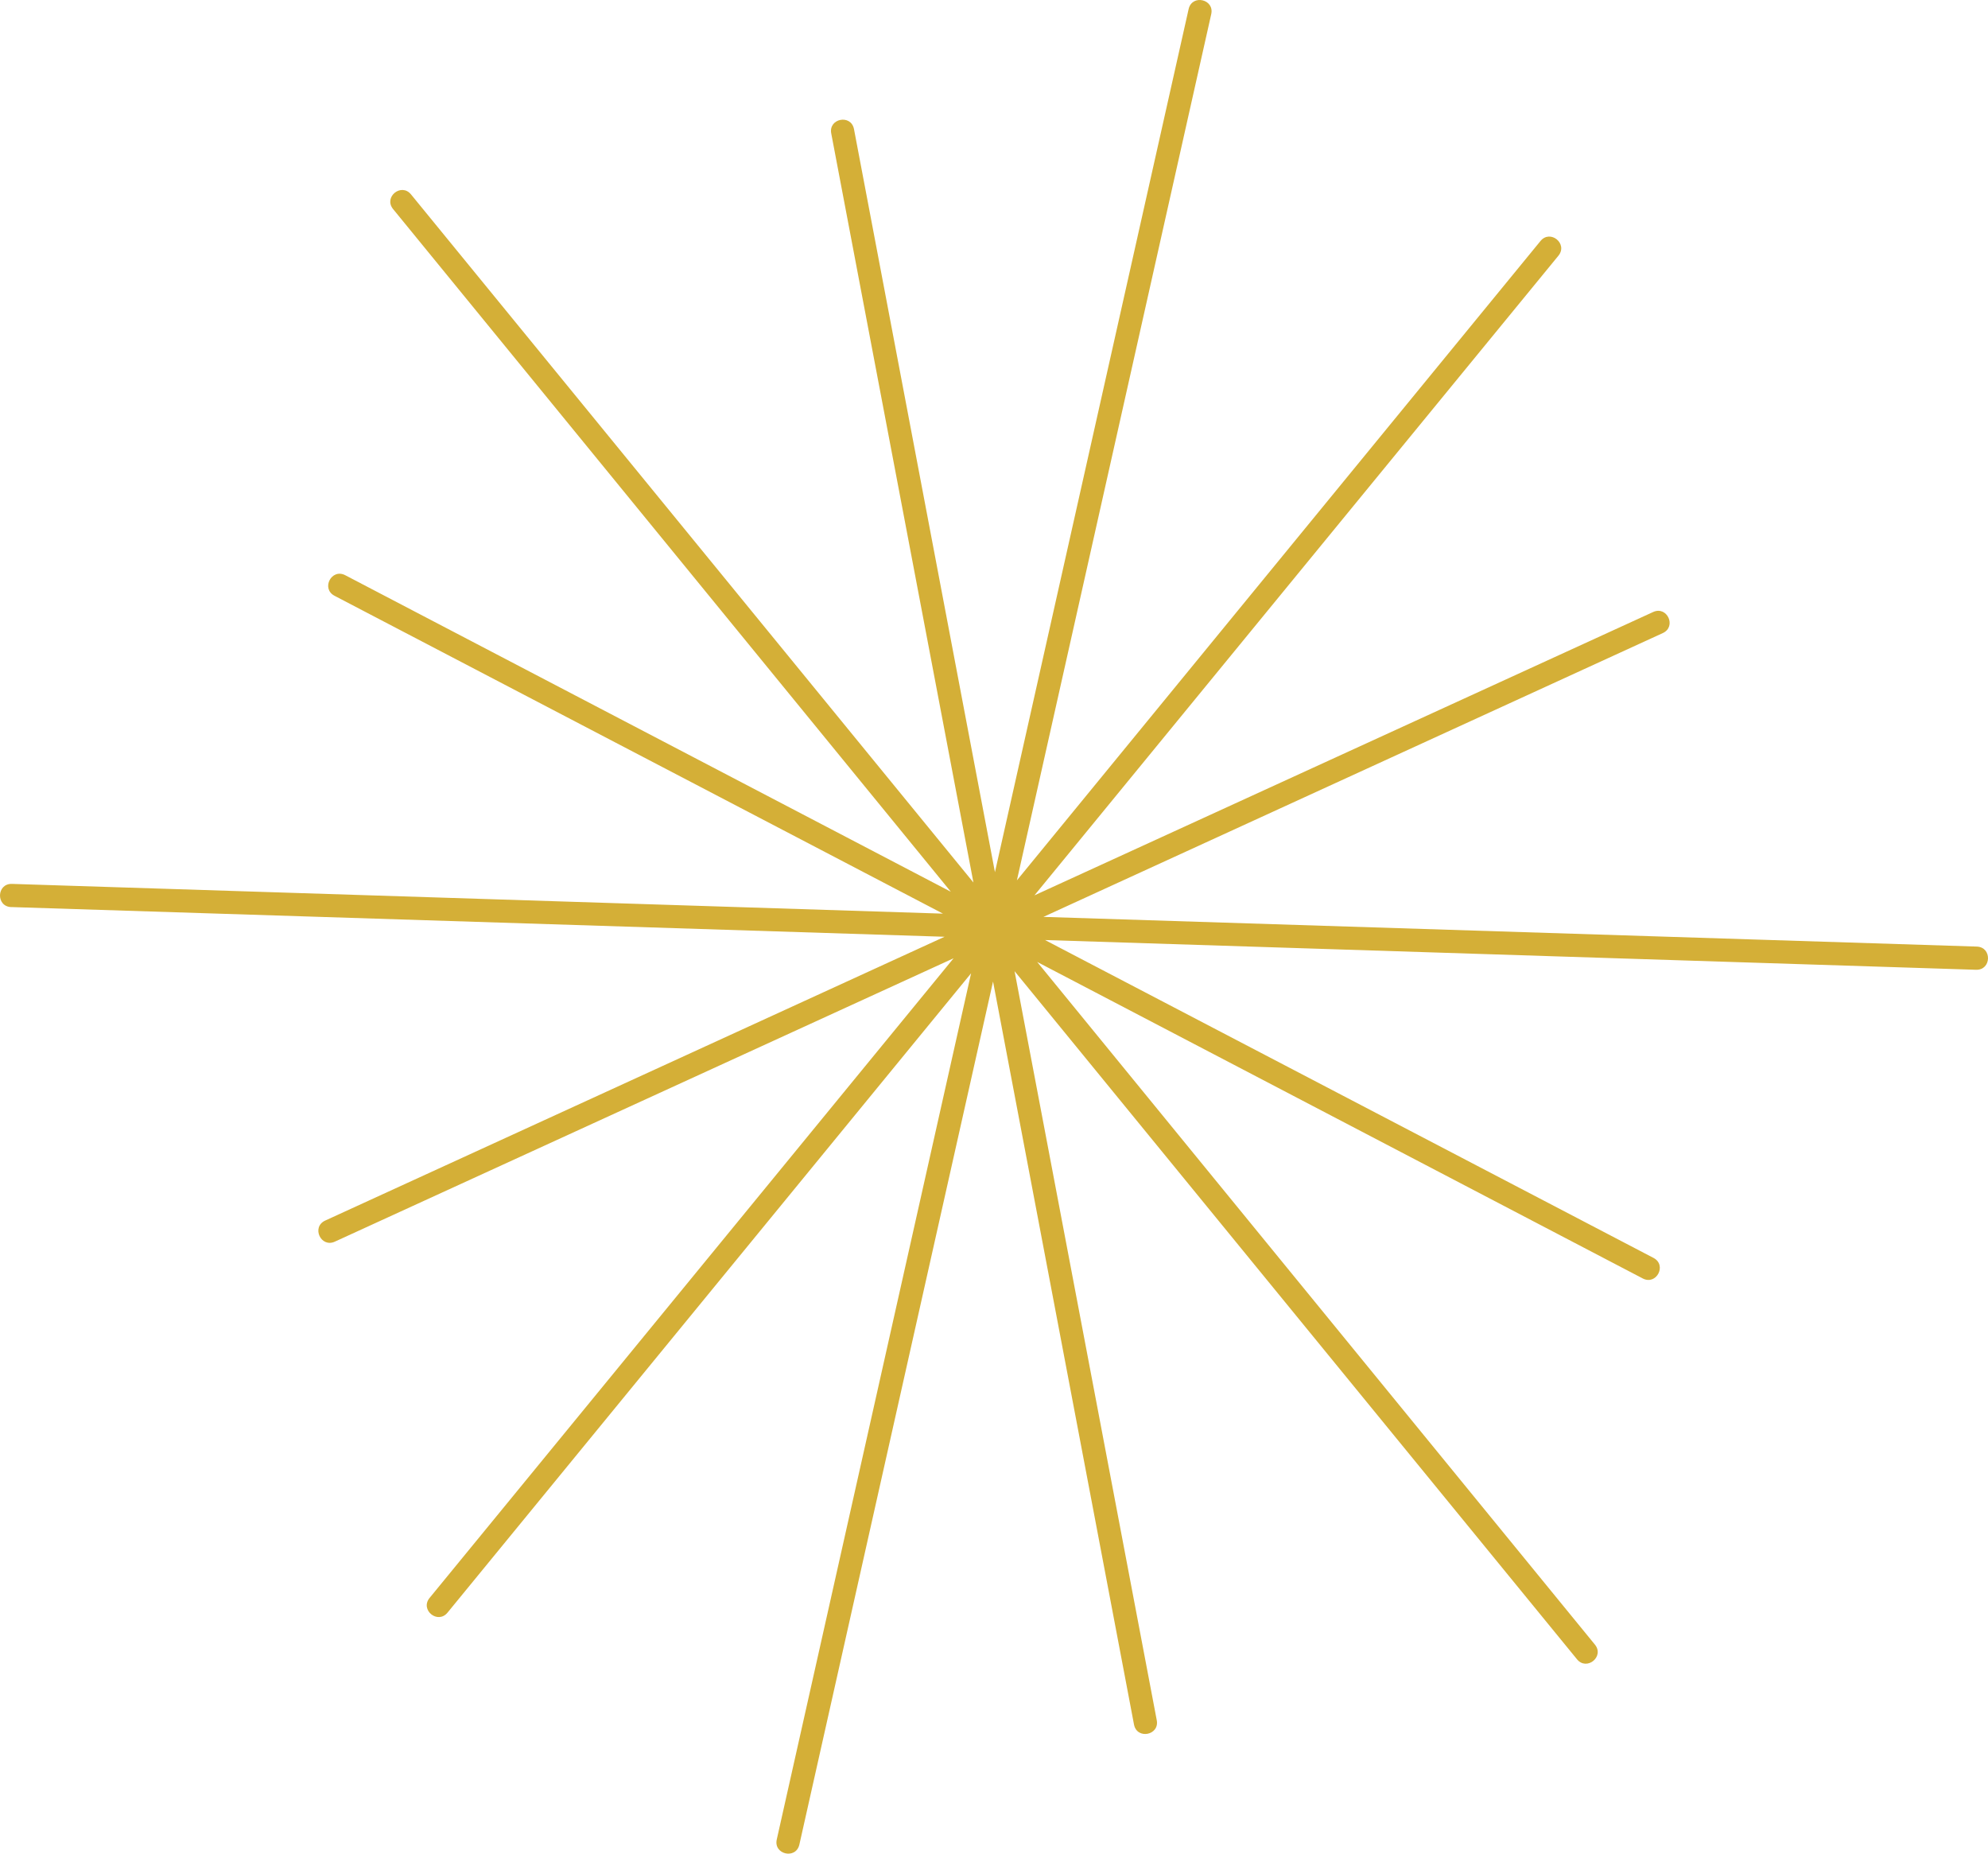 <?xml version="1.0" encoding="UTF-8" standalone="no"?>
<!-- Created with Inkscape (http://www.inkscape.org/) -->

<svg
   version="1.1"
   id="svg1"
   width="227.968"
   height="212.521"
   viewBox="0 0 227.968 212.521"
   xmlns="http://www.w3.org/2000/svg"
   xmlns:svg="http://www.w3.org/2000/svg">
  <defs
     id="defs1" />
  <g
     id="layer26"
     transform="translate(-425.372,-513.283)">
    <path
       id="path6"
       d="m 426.66,617.279 c -1.772,-0.057 -1.687,-2.715 0.085,-2.659 l 106.76,3.41 -69.766,-36.438 c -1.576,-0.812 -0.358,-3.176 1.218,-2.364 l 69.449,36.292 -63.966,-78.278 c -1.106,-1.382 0.967,-3.041 2.073,-1.659 l 64.484,78.878 -16.303,-85.867 c -0.345,-1.737 2.26,-2.255 2.605,-0.518 l 16.166,85.2 22.212,-98.964 c 0.405,-1.724 2.991,-1.117 2.586,0.607 l -22.281,99.296 60.036,-73.295 c 1.117,-1.376 3.181,0.3 2.064,1.676 l -60.09,73.339 70.944,-32.484 c 1.609,-0.743 2.722,1.671 1.114,2.413 l -71.026,32.538 107.029,3.405 c 1.772,0.057 1.687,2.715 -0.085,2.659 l -106.762,-3.41 69.768,36.439 c 1.576,0.812 0.358,3.176 -1.218,2.364 l -69.449,-36.292 63.966,78.278 c 1.106,1.382 -0.967,3.041 -2.073,1.659 l -64.485,-78.878 16.303,85.866 c 0.346,1.737 -2.26,2.255 -2.605,0.518 l -16.166,-85.198 -22.212,98.961 c -0.405,1.724 -2.991,1.117 -2.586,-0.607 l 22.281,-99.297 -60.036,73.295 c -1.117,1.376 -3.181,-0.3 -2.064,-1.676 l 60.089,-73.338 -70.943,32.483 c -1.609,0.743 -2.723,-1.671 -1.114,-2.413 l 71.026,-32.539 -107.029,-3.405 z"
       style="fill:#d4af37;fill-opacity:1;fill-rule:nonzero;stroke:none;stroke-width:1.333" />
  </g>
</svg>
